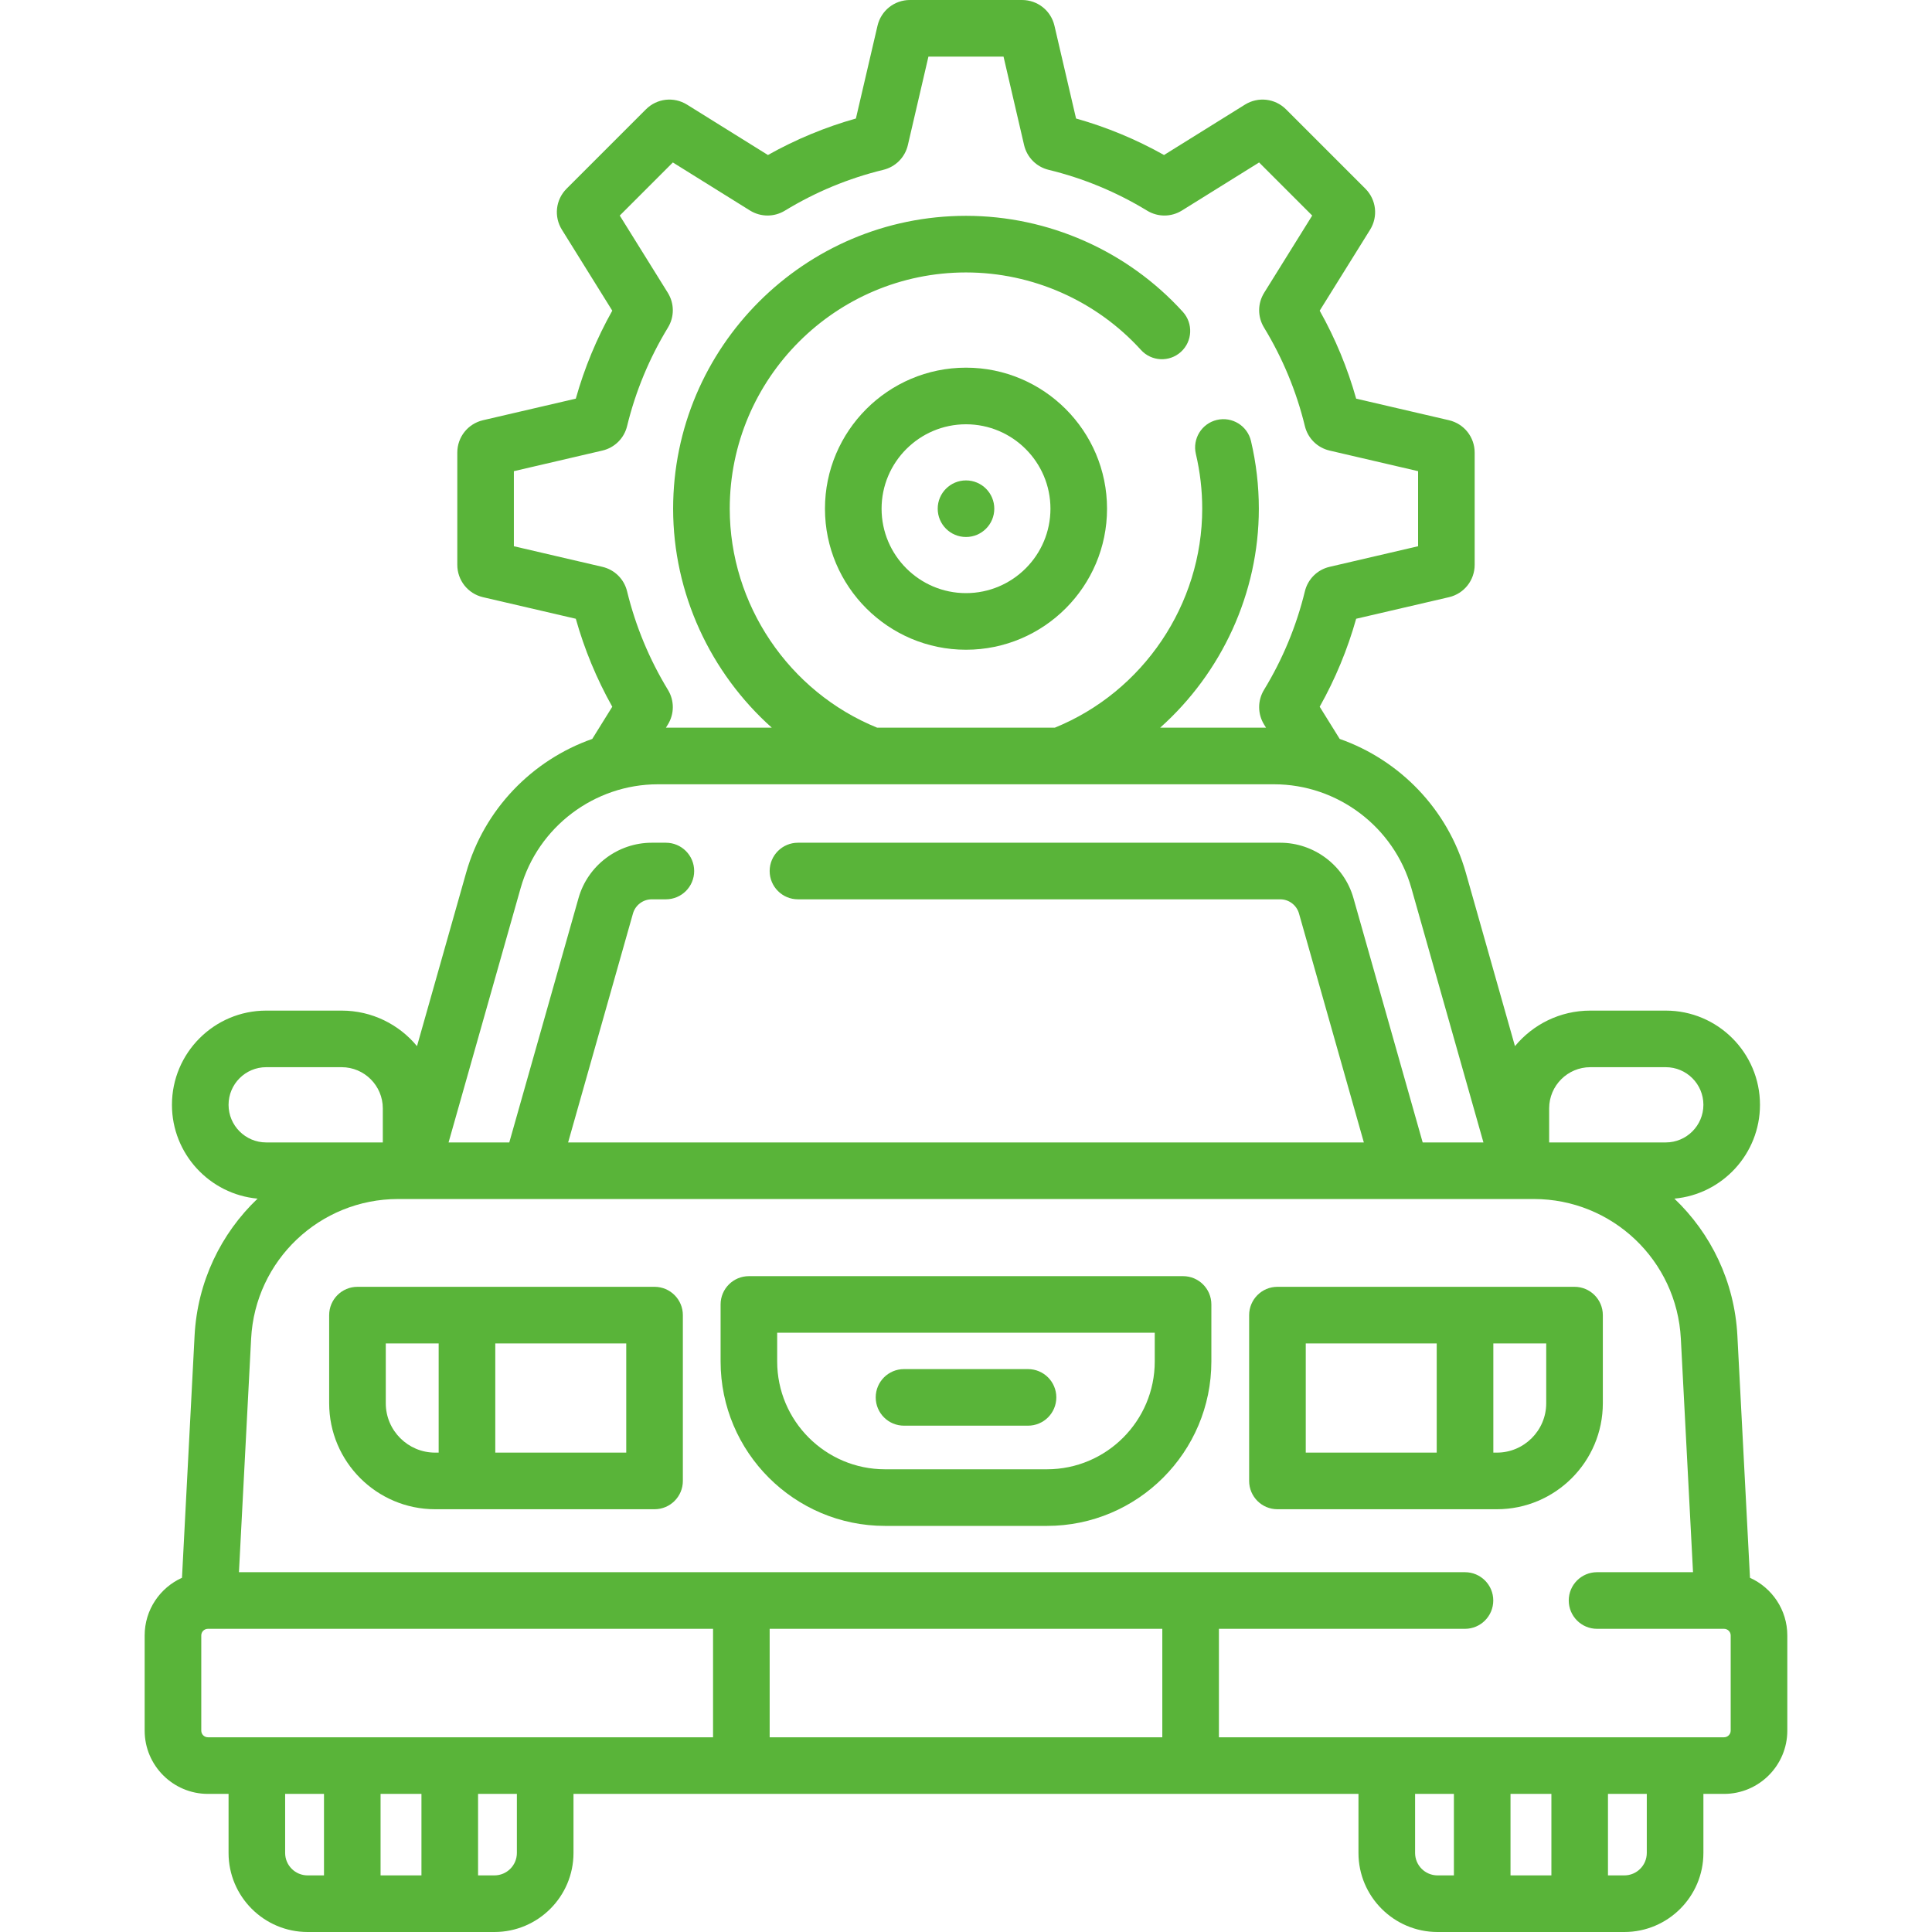 <svg xmlns="http://www.w3.org/2000/svg" width="56" height="56" viewBox="0 0 56 56" fill="none">
<g clip-path="url(#clip0_229_62)">
<path d="M50.724 45.733L50.359 38.715C50.277 37.148 49.591 35.75 48.533 34.743C49.922 34.617 51.014 33.445 51.014 32.023C51.014 30.518 49.79 29.293 48.284 29.293H46.096C45.218 29.293 44.432 29.694 43.912 30.323L42.487 25.294C41.966 23.456 40.57 22.029 38.832 21.418L38.252 20.485C38.705 19.678 39.059 18.824 39.309 17.935L41.998 17.31C42.437 17.208 42.744 16.821 42.744 16.37V13.12C42.744 12.669 42.438 12.283 41.998 12.18L39.309 11.555C39.059 10.667 38.705 9.812 38.252 9.005L39.712 6.66C39.95 6.277 39.894 5.787 39.575 5.468L37.277 3.17C36.958 2.851 36.468 2.795 36.085 3.033L33.74 4.493C32.933 4.04 32.078 3.685 31.19 3.435L30.564 0.746C30.462 0.307 30.075 0 29.624 0H26.375C25.924 0 25.538 0.307 25.435 0.746L24.809 3.435C23.921 3.685 23.066 4.04 22.259 4.493L19.914 3.033C19.531 2.795 19.04 2.851 18.722 3.17L16.424 5.468C16.105 5.787 16.049 6.277 16.288 6.66L17.747 9.005C17.294 9.812 16.94 10.666 16.69 11.555L14.001 12.18C13.561 12.283 13.255 12.669 13.255 13.12V16.37C13.255 16.821 13.562 17.208 14.001 17.31L16.69 17.935C16.94 18.823 17.294 19.678 17.747 20.485L17.167 21.418C15.429 22.029 14.033 23.456 13.512 25.294L12.087 30.323C11.567 29.694 10.781 29.293 9.903 29.293H7.715C6.209 29.293 4.984 30.518 4.984 32.024C4.984 33.445 6.077 34.617 7.466 34.743C6.408 35.75 5.722 37.148 5.64 38.715L5.275 45.733C4.638 46.02 4.193 46.661 4.193 47.404V50.163C4.193 51.174 5.016 51.997 6.027 51.997H6.625V53.709C6.625 54.972 7.653 56 8.916 56H14.332C15.595 56 16.623 54.972 16.623 53.709V51.997H39.376V53.709C39.376 54.972 40.404 56 41.667 56H47.083C48.346 56 49.374 54.972 49.374 53.709V51.997H49.972C50.983 51.997 51.806 51.174 51.806 50.163V47.404C51.806 46.661 51.361 46.02 50.724 45.733ZM44.903 32.126C44.903 31.469 45.438 30.933 46.096 30.933H48.284C48.885 30.933 49.374 31.422 49.374 32.023C49.374 32.624 48.885 33.114 48.284 33.114H44.903V32.126ZM17.459 16.43L14.895 15.833V13.657L17.46 13.06C17.816 12.977 18.091 12.704 18.177 12.349C18.422 11.343 18.82 10.383 19.36 9.496C19.551 9.183 19.549 8.796 19.356 8.485L17.964 6.248L19.503 4.709L21.739 6.102C22.05 6.294 22.437 6.296 22.75 6.106C23.637 5.565 24.597 5.167 25.602 4.923C25.958 4.837 26.231 4.562 26.315 4.205L26.911 1.641H29.088L29.684 4.206C29.768 4.562 30.041 4.837 30.396 4.923C31.402 5.167 32.362 5.565 33.25 6.106C33.562 6.296 33.949 6.295 34.26 6.101L36.496 4.709L38.035 6.248L36.643 8.485C36.45 8.796 36.448 9.183 36.639 9.495C37.179 10.383 37.577 11.343 37.822 12.348C37.908 12.704 38.183 12.977 38.539 13.06L41.104 13.657V15.833L38.539 16.43C38.183 16.513 37.908 16.786 37.822 17.142C37.577 18.147 37.179 19.107 36.639 19.994C36.448 20.307 36.45 20.695 36.643 21.006L36.697 21.092H33.628C35.405 19.506 36.488 17.202 36.488 14.745C36.488 14.082 36.411 13.421 36.26 12.781C36.155 12.34 35.714 12.068 35.272 12.172C34.831 12.276 34.559 12.718 34.663 13.159C34.785 13.676 34.847 14.209 34.847 14.745C34.847 17.519 33.137 20.051 30.575 21.092H25.424C22.863 20.051 21.152 17.519 21.152 14.745C21.152 10.969 24.224 7.897 28 7.897C29.926 7.897 31.775 8.716 33.071 10.143C33.376 10.479 33.894 10.504 34.23 10.199C34.565 9.895 34.59 9.376 34.286 9.04C32.679 7.271 30.388 6.256 28 6.256C23.319 6.256 19.511 10.064 19.511 14.745C19.511 17.202 20.594 19.506 22.371 21.092H19.302L19.356 21.005C19.549 20.695 19.551 20.307 19.36 19.995C18.82 19.107 18.422 18.147 18.177 17.142C18.091 16.786 17.816 16.513 17.459 16.43ZM15.091 25.741C15.592 23.97 17.229 22.733 19.07 22.733H25.25C25.256 22.733 25.262 22.733 25.268 22.733C25.274 22.733 25.28 22.733 25.286 22.733H30.713C30.719 22.733 30.725 22.733 30.731 22.733C30.737 22.733 30.743 22.733 30.75 22.733H36.929C38.77 22.733 40.407 23.97 40.909 25.741L42.998 33.114H41.237L39.23 26.031C38.963 25.086 38.09 24.427 37.108 24.427H23.129C22.676 24.427 22.309 24.794 22.309 25.247C22.309 25.7 22.676 26.067 23.129 26.067H37.108C37.36 26.067 37.583 26.236 37.652 26.478L39.532 33.114H16.467L18.347 26.478C18.416 26.236 18.639 26.067 18.891 26.067H19.301C19.754 26.067 20.121 25.7 20.121 25.247C20.121 24.794 19.754 24.427 19.301 24.427H18.891C17.909 24.427 17.037 25.086 16.769 26.031L14.762 33.114H13.002L15.091 25.741ZM6.625 32.023C6.625 31.422 7.114 30.933 7.715 30.933H9.903C10.561 30.933 11.096 31.469 11.096 32.126V33.114H7.715C7.114 33.114 6.625 32.625 6.625 32.023ZM5.834 50.163V47.404C5.834 47.298 5.92 47.212 6.027 47.212H20.668V50.356C19.154 50.356 7.588 50.356 6.027 50.356C5.92 50.356 5.834 50.27 5.834 50.163ZM33.69 47.212V50.356H22.309V47.212H33.69ZM12.216 51.997V54.359H11.031V51.997H12.216ZM8.265 53.709V51.997H9.391V54.359H8.916C8.557 54.359 8.265 54.068 8.265 53.709ZM14.982 53.709C14.982 54.068 14.69 54.359 14.331 54.359H13.857V51.997H14.982V53.709ZM41.017 53.709V51.997H42.142V54.359H41.667C41.309 54.359 41.017 54.068 41.017 53.709ZM44.968 51.997V54.359H43.783V51.997H44.968ZM47.733 53.709C47.733 54.068 47.441 54.359 47.083 54.359H46.608V51.997H47.733V53.709ZM50.165 50.163C50.165 50.27 50.078 50.356 49.972 50.356C48.069 50.356 36.849 50.356 35.331 50.356V47.212H42.463C42.916 47.212 43.283 46.844 43.283 46.391C43.283 45.938 42.916 45.571 42.463 45.571H6.926L7.279 38.8C7.397 36.531 9.269 34.754 11.541 34.754H44.458C46.73 34.754 48.602 36.531 48.72 38.8L49.073 45.571H46.291C45.838 45.571 45.471 45.938 45.471 46.391C45.471 46.844 45.838 47.212 46.291 47.212H49.972C50.078 47.212 50.165 47.298 50.165 47.404V50.163Z" fill="#59B439"/>
<path d="M18.972 37.299C16.454 37.299 13.036 37.299 10.361 37.299C9.908 37.299 9.541 37.666 9.541 38.12V40.674C9.541 42.368 10.919 43.746 12.613 43.746H18.972C19.425 43.746 19.793 43.379 19.793 42.925V38.12C19.793 37.666 19.425 37.299 18.972 37.299ZM11.182 40.674V38.94H12.715V42.105H12.613C11.823 42.105 11.182 41.463 11.182 40.674ZM18.152 42.105H14.356V38.94H18.152V42.105Z" fill="#59B439"/>
<path d="M46.459 40.674V38.12C46.459 37.667 46.092 37.299 45.638 37.299C42.97 37.299 39.549 37.299 37.027 37.299C36.574 37.299 36.207 37.667 36.207 38.12V42.926C36.207 43.379 36.574 43.746 37.027 43.746H43.387C45.081 43.746 46.459 42.368 46.459 40.674ZM37.848 38.94H41.644V42.105H37.848V38.94ZM44.818 40.674C44.818 41.463 44.176 42.105 43.387 42.105H43.285V38.94H44.818V40.674Z" fill="#59B439"/>
<path d="M34.292 36.99H21.707C21.254 36.99 20.887 37.357 20.887 37.81V39.463C20.887 42.091 23.025 44.229 25.653 44.229H30.346C32.974 44.229 35.112 42.091 35.112 39.463V37.81C35.112 37.357 34.745 36.99 34.292 36.99ZM33.471 39.463C33.471 41.186 32.069 42.588 30.346 42.588H25.653C23.929 42.588 22.527 41.186 22.527 39.463V38.63H33.471V39.463Z" fill="#59B439"/>
<path d="M26.203 41.324H29.797C30.251 41.324 30.618 40.957 30.618 40.504C30.618 40.051 30.251 39.684 29.797 39.684H26.203C25.75 39.684 25.383 40.051 25.383 40.504C25.383 40.957 25.75 41.324 26.203 41.324Z" fill="#59B439"/>
<path d="M28 10.657C25.746 10.657 23.912 12.491 23.912 14.745C23.912 16.999 25.746 18.833 28 18.833C30.254 18.833 32.088 16.999 32.088 14.745C32.088 12.491 30.254 10.657 28 10.657ZM28 17.192C26.651 17.192 25.553 16.095 25.553 14.745C25.553 13.396 26.651 12.298 28 12.298C29.35 12.298 30.448 13.396 30.448 14.745C30.448 16.095 29.35 17.192 28 17.192Z" fill="#59B439"/>
<path d="M28 15.565C28.453 15.565 28.82 15.198 28.82 14.745C28.82 14.292 28.453 13.925 28 13.925C27.547 13.925 27.18 14.292 27.18 14.745C27.18 15.198 27.547 15.565 28 15.565Z" fill="#59B439"/>
</g>
<defs>
<clipPath id="clip0_229_62">
<rect width="56" height="56" fill="white"/>
</clipPath>
</defs>
</svg>
